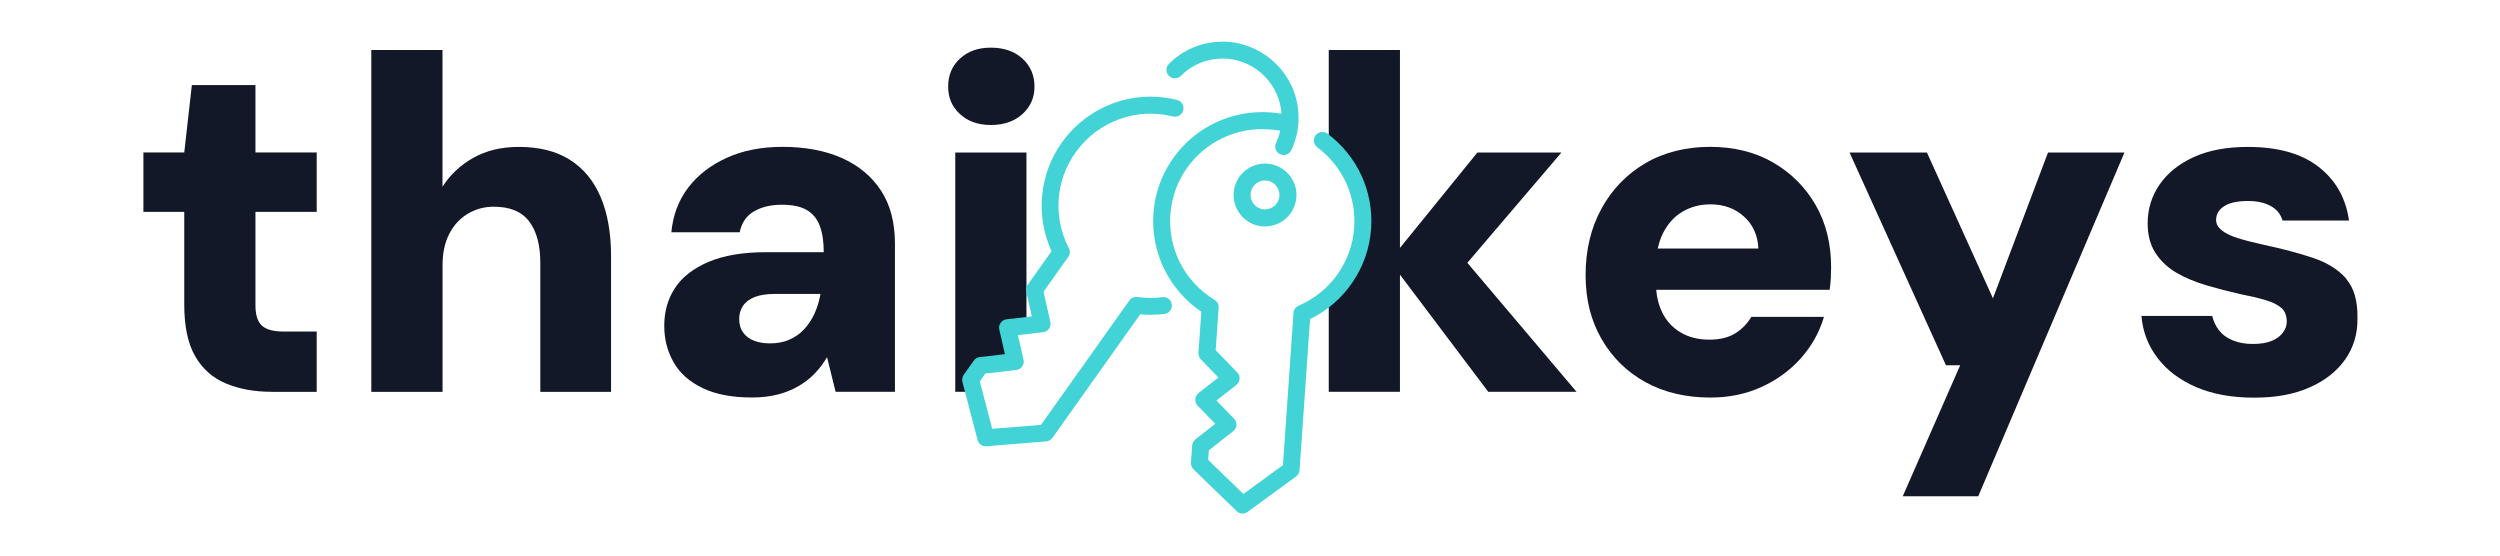 <?xml version="1.0" encoding="UTF-8"?>
<svg id="Layer_1" xmlns="http://www.w3.org/2000/svg" version="1.1" viewBox="0 0 500 111.15">
  <!-- Generator: Adobe Illustrator 29.5.1, SVG Export Plug-In . SVG Version: 2.1.0 Build 141)  -->
  <defs>
    <style>
      .st0 {
        fill: #121827;
      }

      .st1 {
        fill: #41d3d5;
      }
    </style>
  </defs>
  <path class="st0" d="M54.32,78.36c-3.42,0-6.46-.55-9.12-1.66s-4.72-2.93-6.17-5.46c-1.46-2.53-2.18-5.98-2.18-10.35v-18.52h-8.17v-11.87h8.17l1.52-13.48h12.72v13.48h12.25v11.87h-12.25v18.71c0,1.9.43,3.24,1.28,4.04.85.79,2.33,1.19,4.42,1.19h6.55v12.06h-9.02Z"/>
  <path class="st0" d="M74.26,78.36V10h14.24v27.35c1.52-2.4,3.58-4.34,6.17-5.79,2.59-1.46,5.63-2.18,9.12-2.18,4.05,0,7.44.85,10.16,2.56,2.72,1.71,4.78,4.19,6.17,7.45s2.09,7.2,2.09,11.82v27.16h-14.15v-25.83c0-3.54-.74-6.3-2.23-8.26-1.49-1.96-3.85-2.94-7.07-2.94-1.9,0-3.64.47-5.22,1.42-1.58.95-2.82,2.3-3.7,4.04-.89,1.74-1.33,3.81-1.33,6.22v25.35h-14.25,0Z"/>
  <path class="st0" d="M150.41,79.5c-3.99,0-7.3-.63-9.92-1.9-2.63-1.27-4.56-2.99-5.79-5.18-1.23-2.18-1.85-4.61-1.85-7.26,0-2.85.71-5.36,2.14-7.55s3.66-3.92,6.69-5.22c3.04-1.3,6.87-1.95,11.49-1.95h11.58c0-2.15-.27-3.92-.81-5.32-.54-1.39-1.41-2.44-2.61-3.13-1.2-.7-2.85-1.04-4.94-1.04-2.22,0-4.08.44-5.6,1.33-1.52.89-2.47,2.28-2.85,4.18h-13.67c.32-3.42,1.44-6.39,3.37-8.93,1.93-2.53,4.51-4.53,7.74-5.98,3.23-1.46,6.93-2.18,11.11-2.18,4.56,0,8.51.74,11.87,2.23,3.35,1.49,5.97,3.66,7.83,6.5,1.87,2.85,2.8,6.39,2.8,10.63v29.63h-11.87l-1.71-6.93c-.7,1.2-1.52,2.3-2.47,3.28-.95.98-2.06,1.84-3.32,2.56-1.27.73-2.66,1.28-4.18,1.66-1.52.38-3.2.57-5.03.57ZM153.92,68.68c1.52,0,2.85-.25,3.99-.76s2.12-1.2,2.94-2.09,1.5-1.91,2.04-3.09c.54-1.17.93-2.45,1.19-3.85v-.1h-9.21c-1.58,0-2.9.21-3.94.62-1.04.41-1.82,1-2.33,1.76s-.76,1.65-.76,2.66c0,1.08.27,1.98.81,2.71.54.73,1.27,1.27,2.18,1.61.92.35,1.95.52,3.09.52h0Z"/>
  <path class="st0" d="M354.63,32.5c-3.61-2.09-7.82-3.13-12.63-3.13s-9.27,1.11-13.01,3.32c-3.74,2.22-6.65,5.26-8.74,9.12s-3.13,8.26-3.13,13.2,1.06,9.07,3.18,12.77,5.05,6.58,8.78,8.64,8.07,3.09,13.01,3.09c3.73,0,7.15-.71,10.26-2.14,3.1-1.42,5.73-3.35,7.88-5.79s3.67-5.17,4.56-8.21h-14.53c-.76,1.33-1.82,2.42-3.18,3.28-1.36.85-3.09,1.28-5.18,1.28-2.22,0-4.13-.47-5.74-1.42s-2.85-2.28-3.7-3.99c-.68-1.36-1.08-2.88-1.22-4.56h34.69c.13-.82.2-1.63.24-2.42.03-.79.05-1.5.05-2.14,0-4.68-1.03-8.81-3.09-12.39-2.06-3.58-4.89-6.41-8.5-8.5h0ZM331.56,49.69c.25-1.16.6-2.21,1.08-3.13.98-1.9,2.29-3.32,3.94-4.27s3.48-1.42,5.51-1.42c2.66,0,4.89.81,6.69,2.42s2.77,3.75,2.9,6.41h-20.12Z"/>
  <polygon class="st0" points="398.59 59.66 385.39 30.51 369.91 30.51 389.19 73.05 392.04 73.05 380.55 99.25 395.65 99.25 424.89 30.51 409.6 30.51 398.59 59.66"/>
  <path class="st0" d="M469.24,55.72c-1.58-1.8-3.78-3.18-6.6-4.13s-6.16-1.84-10.02-2.66c-2.03-.44-3.74-.89-5.13-1.33-1.39-.44-2.45-.96-3.18-1.57-.73-.6-1.09-1.28-1.09-2.04,0-1.14.54-2.06,1.61-2.75,1.08-.7,2.66-1.04,4.75-1.04,1.84,0,3.35.33,4.56,1,1.2.66,1.99,1.63,2.37,2.9h13.29c-.63-4.49-2.66-8.07-6.08-10.73s-8.14-3.99-14.15-3.99c-4.24,0-7.85.68-10.83,2.04-2.98,1.36-5.25,3.2-6.84,5.51-1.58,2.31-2.37,4.89-2.37,7.74,0,2.34.52,4.32,1.57,5.93,1.04,1.61,2.44,2.93,4.18,3.94s3.73,1.85,5.98,2.52c2.25.66,4.51,1.25,6.79,1.76,1.96.38,3.64.78,5.03,1.19,1.39.41,2.45.93,3.18,1.57.73.63,1.09,1.55,1.09,2.75,0,.76-.25,1.49-.76,2.18-.51.7-1.25,1.25-2.23,1.66s-2.26.62-3.85.62c-1.46,0-2.77-.24-3.94-.71-1.17-.48-2.09-1.14-2.75-1.99s-1.12-1.82-1.38-2.9h-14.15c.25,3.1,1.31,5.89,3.18,8.36s4.43,4.42,7.69,5.84,7.14,2.14,11.63,2.14,8.01-.68,11.11-2.04c3.1-1.36,5.49-3.24,7.17-5.65,1.68-2.41,2.48-5.16,2.42-8.26.06-3.42-.7-6.03-2.28-7.83l.03-.03h0Z"/>
  <polygon class="st0" points="293.47 52.56 312.28 30.51 295.47 30.51 279.99 49.58 279.99 10 265.75 10 265.75 29.18 267.32 30.51 270.03 34.39 271.81 38.71 272.59 43.9 272.25 47.88 271.04 51.95 268.44 56.56 265.75 59.33 265.75 78.36 279.99 78.36 279.99 54.93 297.65 78.36 315.31 78.36 293.47 52.56"/>
  <path class="st0" d="M198.17,25c2.59,0,4.7-.73,6.31-2.18,1.61-1.46,2.42-3.29,2.42-5.51s-.81-4.15-2.42-5.6c-1.61-1.46-3.72-2.18-6.31-2.18s-4.59.73-6.17,2.18c-1.58,1.46-2.37,3.32-2.37,5.6s.79,4.05,2.37,5.51,3.64,2.18,6.17,2.18Z"/>
  <polygon class="st0" points="201.5 65.57 205.29 65.15 205.29 30.51 191.05 30.51 191.05 78.36 194.75 78.36 194.12 75.96 196.13 73.13 203.05 72.34 203.14 72.19 201.5 65.57"/>
  <g>
    <path class="st1" d="M232.66,59.43s-.19.01-.19.01c-.77.1-1.55.15-2.33.15-.87,0-1.75-.06-2.62-.18l-.15-.02h-.13c-.54,0-1.06.26-1.37.71l-17.68,24.88-9.75.78-2.48-9.48,1.11-1.57,6.11-.7c.5-.03.98-.3,1.26-.72.28-.41.38-.9.26-1.35l-1.12-4.92,5.05-.58c.48-.06.91-.32,1.18-.71.28-.41.38-.9.26-1.34l-1.36-6.06,4.94-6.94c.37-.52.42-1.2.12-1.76-3.19-6.15-2.68-13.48,1.33-19.12,3.46-4.87,9.06-7.77,14.97-7.77,1.51,0,3.03.19,4.53.56.13.03.26.04.39.04.77,0,1.45-.52,1.65-1.27.12-.45.05-.91-.19-1.31-.23-.38-.6-.65-1.04-.77-1.75-.44-3.55-.66-5.33-.66-7.01,0-13.64,3.44-17.73,9.2-4.51,6.36-5.28,14.65-2.04,21.71l-4.8,6.75c-.28.41-.37.9-.26,1.34l1.11,4.95-4.98.57c-.5.03-.97.3-1.26.72-.28.41-.38.9-.26,1.35l1.12,4.92-5.06.58c-.48.07-.9.32-1.16.7l-2.01,2.83c-.29.41-.39.92-.27,1.42l3.03,11.6c.18.76.86,1.29,1.64,1.29h.58s.56-.06.56-.06v-.03l11-.89c.48-.06.92-.32,1.2-.71l17.56-24.71c.69.07,1.38.1,2.08.1.92,0,1.85-.06,2.77-.17.45-.06.85-.29,1.12-.64.28-.36.4-.81.34-1.26-.11-.85-.83-1.48-1.71-1.48Z"/>
    <path class="st1" d="M253.43,32.72c-.14,0-.28-.01-.42-.01-3.29,0-6.05,2.57-6.28,5.86-.11,1.67.44,3.29,1.53,4.56,1.09,1.26,2.62,2.03,4.29,2.15.15.01.3.01.46.01,3.29,0,6.04-2.57,6.27-5.85.12-1.67-.43-3.29-1.53-4.56-1.1-1.27-2.64-2.03-4.31-2.15ZM252.73,36.1h.49c1.58.12,2.77,1.5,2.67,3.09-.1,1.51-1.37,2.69-2.89,2.69-.07,0-.13,0-.2,0-1.59-.11-2.79-1.5-2.68-3.09.1-1.42,1.25-2.58,2.62-2.69Z"/>
    <path class="st1" d="M265.47,26.71c-.29-.21-.64-.32-1-.32-.54,0-1.04.25-1.38.7-.54.76-.39,1.79.36,2.36,5.06,3.77,7.82,9.77,7.39,16.06-.48,6.91-4.75,12.9-11.16,15.65-.58.28-.96.83-.98,1.43l-2.11,30.43-7.91,5.78-7.04-6.82.13-1.92,4.81-3.77c.41-.28.68-.75.71-1.26.03-.49-.15-.96-.48-1.29l-3.52-3.63,3.93-3.08c.41-.29.67-.75.7-1.26.03-.49-.15-.96-.48-1.29l-4.3-4.44.59-8.52c.03-.63-.28-1.22-.81-1.54-5.94-3.6-9.33-10.12-8.85-17.02.34-4.9,2.57-9.38,6.28-12.61,3.36-2.92,7.64-4.52,12.04-4.52.44,0,.88.02,1.32.05,1.12.08,1.68.13,2.33.28-.19.85-.48,1.66-.85,2.44-.19.43-.2.9-.03,1.33.13.32.36.61.65.79.27.18.58.27.92.28.66,0,1.27-.39,1.55-1,.18-.39.34-.78.5-1.18.15-.4.28-.81.39-1.22.12-.41.21-.83.29-1.25.08-.42.14-.84.18-1.26.04-.42.07-.85.07-1.28,0-.43,0-.86-.03-1.29s-.08-.86-.14-1.28c-1.12-7.36-7.58-12.91-15.03-12.91-.76,0-1.53.06-2.28.17-3.22.48-6.14,1.96-8.45,4.27-.32.32-.5.75-.5,1.2s.18.88.5,1.2.75.5,1.2.5.88-.18,1.2-.5c1.78-1.79,4.05-2.94,6.56-3.32.59-.09,1.2-.14,1.79-.14,5.78,0,10.79,4.31,11.66,10.03.05.33.09.66.11,1-.69-.13-1.35-.19-2.36-.26-.51-.04-1.02-.05-1.53-.05-5.24,0-10.31,1.9-14.29,5.36-4.4,3.84-7.04,9.14-7.44,14.95-.54,7.77,3.13,15.25,9.58,19.6l-.57,8.25v.11c0,.11.02.19.04.25.01.09.03.22.08.36l.07.15.03.05c.04.09.1.21.2.32l.08.08h.02s3.47,3.6,3.47,3.6l-3.97,3.1-.07.06-.03.02-.06.06c-.08.08-.12.15-.13.18-.05.07-.13.16-.19.29-.04.09-.07.18-.1.29-.02.04-.05.13-.07.24v.04s0,.05,0,.05v.04s-.01.08-.01.08c0,.11.02.19.04.27.01.09.03.17.05.25.04.14.11.25.15.3l.06.13s.08.11.11.13l.02.04,3.57,3.69-3.96,3.09-.09.07-.02.03c-.09.09-.16.18-.23.27-.05.06-.09.11-.12.17-.08.15-.12.29-.13.38-.02.04-.05.11-.06.2v.02s-.25,3.55-.25,3.55c-.03.48.15.96.51,1.32l8.62,8.35c.32.32.74.49,1.19.49h.01c.35,0,.69-.11,1-.33l9.72-7.1c.4-.31.64-.76.67-1.24l2.1-30.22c7-3.41,11.67-10.31,12.21-18.09.52-7.44-2.76-14.55-8.77-19.03Z"/>
  </g>
</svg>